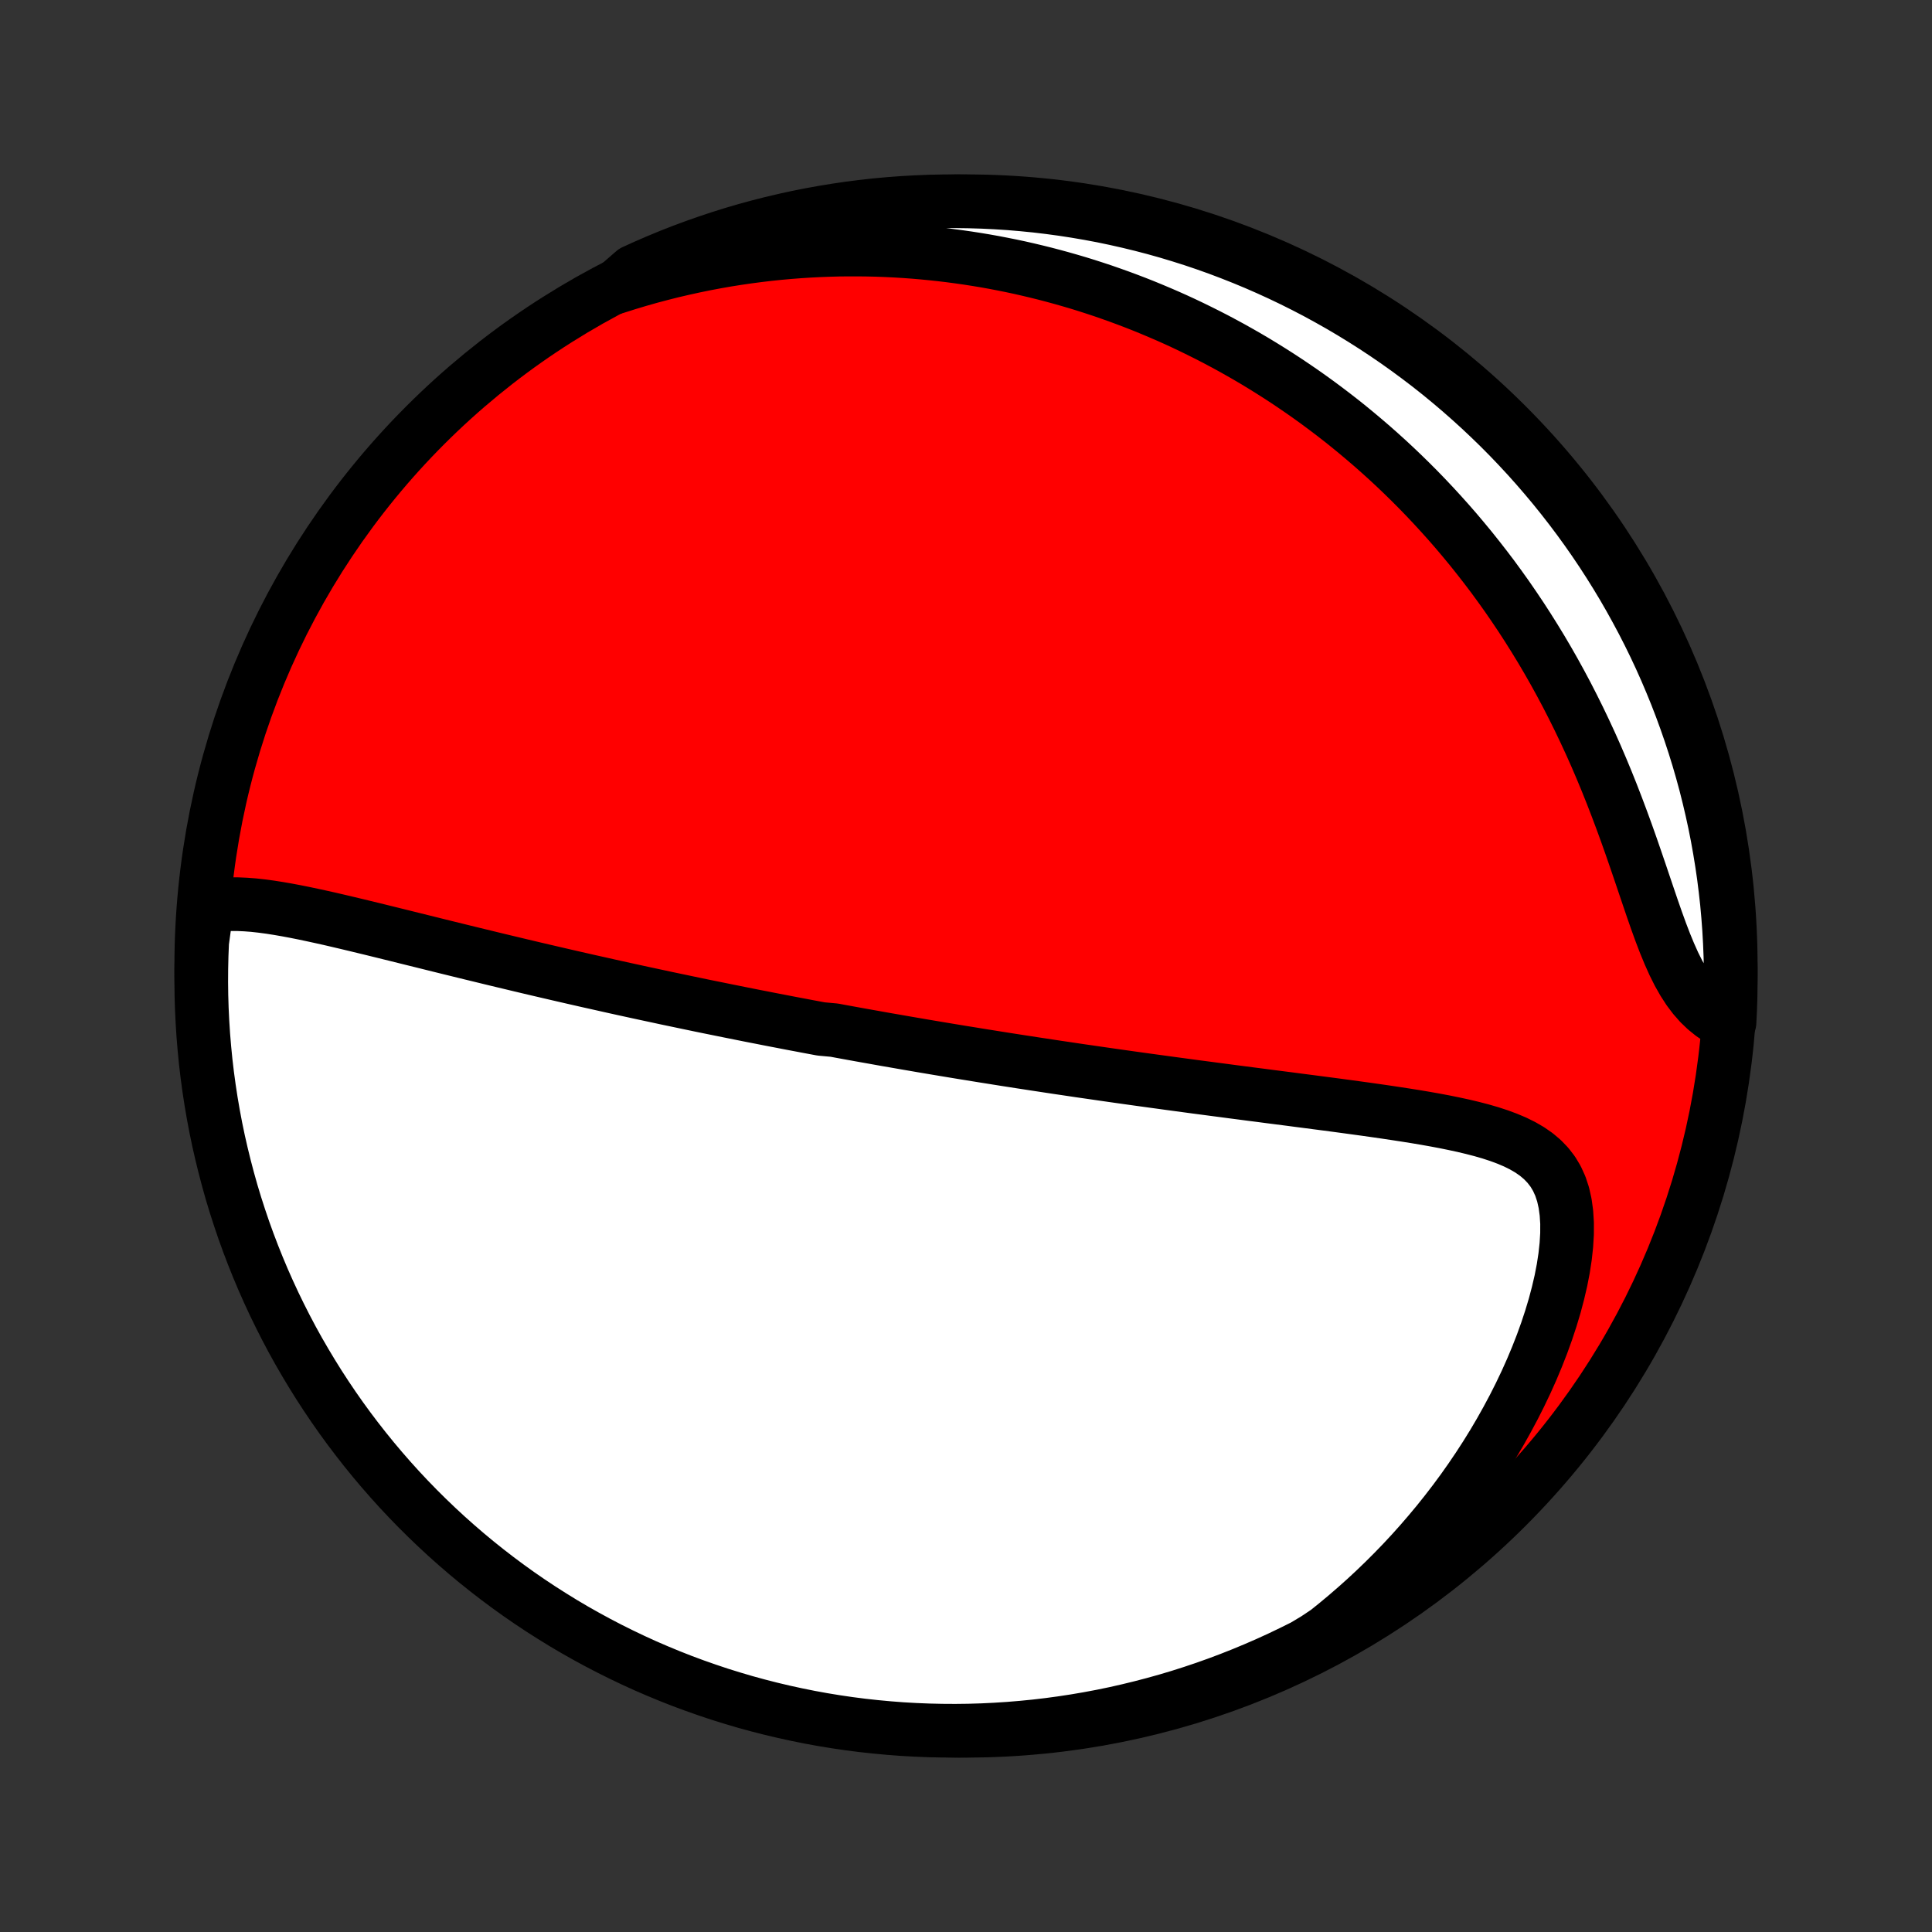 <?xml version="1.0" encoding="utf-8" standalone="no"?>
<!DOCTYPE svg PUBLIC "-//W3C//DTD SVG 1.1//EN"
  "http://www.w3.org/Graphics/SVG/1.1/DTD/svg11.dtd">
<!-- Created with matplotlib (http://matplotlib.org/) -->
<svg height="72pt" version="1.1" viewBox="0 0 72 72" width="72pt" xmlns="http://www.w3.org/2000/svg" xmlns:xlink="http://www.w3.org/1999/xlink">
 <rect x="0" y="0" width="72" height="72" fill="#333333" stroke="none"/>
 <defs>
  <style type="text/css">
*{stroke-linecap:butt;stroke-linejoin:round;}
  </style>
 </defs>
 <g id="figure_1">
  <g id="patch_1">
   <path d="
M0 72
L72 72
L72 0
L0 0
z
" style="fill:none;"/>
  </g>
  <g id="axes_1">
   <g id="PatchCollection_1">
    <defs>
     <path d="
M36 -7.5
C43.558 -7.5 50.808 -10.503 56.153 -15.848
C61.497 -21.192 64.5 -28.442 64.5 -36
C64.5 -43.558 61.497 -50.808 56.153 -56.153
C50.808 -61.497 43.558 -64.5 36 -64.5
C28.442 -64.5 21.192 -61.497 15.848 -56.153
C10.503 -50.808 7.5 -43.558 7.5 -36
C7.5 -28.442 10.503 -21.192 15.848 -15.848
C21.192 -10.503 28.442 -7.5 36 -7.5
z
" id="C0_0_a811fe30f3"/>
     <path d="
M7.713 -38.199
L7.989 -38.254
L8.271 -38.288
L8.56 -38.303
L8.853 -38.304
L9.151 -38.291
L9.453 -38.268
L9.758 -38.234
L10.066 -38.193
L10.377 -38.144
L10.689 -38.09
L11.004 -38.031
L11.319 -37.968
L11.636 -37.901
L11.954 -37.832
L12.273 -37.761
L12.591 -37.687
L12.91 -37.612
L13.229 -37.536
L13.547 -37.459
L13.866 -37.382
L14.183 -37.304
L14.499 -37.226
L14.815 -37.148
L15.129 -37.07
L15.443 -36.992
L15.755 -36.915
L16.065 -36.838
L16.374 -36.761
L16.682 -36.685
L16.988 -36.61
L17.292 -36.535
L17.595 -36.461
L17.896 -36.388
L18.195 -36.315
L18.492 -36.243
L18.788 -36.172
L19.081 -36.102
L19.373 -36.032
L19.663 -35.963
L19.951 -35.895
L20.238 -35.828
L20.522 -35.762
L20.805 -35.696
L21.086 -35.631
L21.365 -35.567
L21.642 -35.504
L21.918 -35.441
L22.192 -35.38
L22.464 -35.319
L22.735 -35.258
L23.004 -35.198
L23.272 -35.139
L23.538 -35.081
L23.803 -35.023
L24.067 -34.966
L24.329 -34.91
L24.59 -34.854
L24.849 -34.798
L25.107 -34.744
L25.365 -34.69
L25.621 -34.636
L25.876 -34.583
L26.13 -34.53
L26.383 -34.478
L26.636 -34.427
L26.887 -34.376
L27.138 -34.325
L27.388 -34.275
L27.637 -34.225
L27.886 -34.175
L28.134 -34.126
L28.382 -34.078
L28.629 -34.029
L28.876 -33.981
L29.122 -33.934
L29.369 -33.886
L29.615 -33.839
L29.861 -33.793
L30.107 -33.746
L30.353 -33.7
L30.599 -33.654
L31.091 -33.609
L31.337 -33.563
L31.584 -33.518
L31.831 -33.473
L32.079 -33.428
L32.326 -33.384
L32.575 -33.34
L32.824 -33.295
L33.073 -33.251
L33.324 -33.208
L33.575 -33.164
L33.827 -33.12
L34.079 -33.077
L34.333 -33.033
L34.588 -32.99
L34.843 -32.947
L35.1 -32.904
L35.358 -32.861
L35.618 -32.818
L35.879 -32.775
L36.141 -32.733
L36.404 -32.69
L36.669 -32.647
L36.936 -32.605
L37.204 -32.562
L37.474 -32.519
L37.746 -32.477
L38.019 -32.434
L38.295 -32.392
L38.572 -32.349
L38.852 -32.307
L39.133 -32.264
L39.417 -32.221
L39.703 -32.179
L39.991 -32.136
L40.281 -32.093
L40.574 -32.051
L40.869 -32.008
L41.167 -31.965
L41.467 -31.922
L41.769 -31.879
L42.075 -31.836
L42.383 -31.793
L42.693 -31.75
L43.006 -31.707
L43.322 -31.664
L43.641 -31.62
L43.962 -31.577
L44.287 -31.533
L44.614 -31.489
L44.944 -31.446
L45.276 -31.402
L45.612 -31.358
L45.95 -31.313
L46.29 -31.269
L46.634 -31.224
L46.98 -31.18
L47.328 -31.134
L47.679 -31.089
L48.032 -31.044
L48.388 -30.997
L48.745 -30.951
L49.104 -30.904
L49.465 -30.857
L49.828 -30.809
L50.192 -30.76
L50.557 -30.71
L50.923 -30.66
L51.289 -30.608
L51.655 -30.555
L52.022 -30.5
L52.387 -30.444
L52.751 -30.386
L53.114 -30.325
L53.474 -30.261
L53.831 -30.194
L54.184 -30.122
L54.533 -30.047
L54.876 -29.965
L55.212 -29.878
L55.54 -29.783
L55.859 -29.679
L56.167 -29.565
L56.463 -29.44
L56.744 -29.301
L57.009 -29.147
L57.255 -28.976
L57.481 -28.785
L57.685 -28.573
L57.866 -28.339
L58.021 -28.08
L58.15 -27.796
L58.252 -27.487
L58.327 -27.153
L58.376 -26.796
L58.4 -26.417
L58.399 -26.018
L58.374 -25.602
L58.327 -25.17
L58.259 -24.726
L58.171 -24.272
L58.063 -23.809
L57.939 -23.34
L57.797 -22.867
L57.64 -22.392
L57.468 -21.915
L57.282 -21.439
L57.083 -20.964
L56.871 -20.491
L56.647 -20.022
L56.413 -19.558
L56.167 -19.098
L55.912 -18.643
L55.648 -18.195
L55.375 -17.754
L55.093 -17.319
L54.804 -16.892
L54.508 -16.473
L54.204 -16.061
L53.894 -15.658
L53.579 -15.263
L53.257 -14.877
L52.931 -14.499
L52.6 -14.13
L52.264 -13.769
L51.924 -13.418
L51.58 -13.075
L51.233 -12.741
L50.882 -12.415
L50.528 -12.099
L50.172 -11.791
L49.813 -11.492
L49.452 -11.201
L49.03 -10.919
L48.586 -10.653
L48.137 -10.43
L47.686 -10.214
L47.23 -10.006
L46.771 -9.806
L46.309 -9.614
L45.844 -9.43
L45.376 -9.254
L44.904 -9.086
L44.431 -8.927
L43.954 -8.775
L43.475 -8.632
L42.994 -8.498
L42.511 -8.372
L42.026 -8.254
L41.539 -8.144
L41.05 -8.043
L40.56 -7.951
L40.068 -7.867
L39.575 -7.792
L39.081 -7.725
L38.586 -7.667
L38.09 -7.618
L37.594 -7.577
L37.097 -7.545
L36.6 -7.521
L36.102 -7.506
L35.605 -7.5
L35.108 -7.503
L34.611 -7.514
L34.114 -7.534
L33.618 -7.562
L33.123 -7.6
L32.629 -7.646
L32.135 -7.7
L31.643 -7.763
L31.152 -7.835
L30.663 -7.915
L30.175 -8.004
L29.689 -8.102
L29.205 -8.208
L28.723 -8.322
L28.243 -8.445
L27.765 -8.576
L27.291 -8.716
L26.818 -8.863
L26.349 -9.02
L25.882 -9.184
L25.419 -9.356
L24.959 -9.537
L24.502 -9.726
L24.048 -9.922
L23.599 -10.127
L23.153 -10.34
L22.711 -10.56
L22.273 -10.788
L21.839 -11.024
L21.409 -11.267
L20.984 -11.518
L20.564 -11.777
L20.148 -12.042
L19.737 -12.315
L19.331 -12.595
L18.93 -12.883
L18.535 -13.177
L18.144 -13.479
L17.759 -13.787
L17.38 -14.102
L17.006 -14.424
L16.638 -14.752
L16.276 -15.087
L15.92 -15.428
L15.57 -15.775
L15.226 -16.129
L14.889 -16.488
L14.558 -16.854
L14.234 -17.225
L13.916 -17.602
L13.605 -17.985
L13.301 -18.373
L13.003 -18.767
L12.713 -19.165
L12.43 -19.569
L12.154 -19.978
L11.885 -20.392
L11.624 -20.811
L11.37 -21.234
L11.123 -21.661
L10.884 -22.093
L10.653 -22.53
L10.43 -22.97
L10.214 -23.414
L10.006 -23.863
L9.806 -24.314
L9.614 -24.77
L9.43 -25.229
L9.254 -25.691
L9.086 -26.156
L8.927 -26.625
L8.775 -27.096
L8.632 -27.569
L8.498 -28.046
L8.372 -28.525
L8.254 -29.006
L8.144 -29.489
L8.043 -29.974
L7.951 -30.461
L7.867 -30.95
L7.792 -31.44
L7.725 -31.932
L7.667 -32.425
L7.618 -32.919
L7.577 -33.414
L7.545 -33.91
L7.521 -34.406
L7.506 -34.903
L7.5 -35.4
L7.503 -35.898
L7.514 -36.395
L7.534 -36.892
z
" id="C0_1_4080e96a9f"/>
     <path d="
M22.943 -61.294
L23.371 -61.43
L23.796 -61.558
L24.218 -61.678
L24.637 -61.789
L25.052 -61.894
L25.464 -61.99
L25.873 -62.08
L26.278 -62.163
L26.68 -62.239
L27.078 -62.309
L27.474 -62.372
L27.865 -62.429
L28.254 -62.48
L28.639 -62.526
L29.021 -62.566
L29.4 -62.6
L29.775 -62.629
L30.148 -62.653
L30.517 -62.672
L30.884 -62.686
L31.247 -62.696
L31.608 -62.7
L31.966 -62.7
L32.321 -62.696
L32.673 -62.688
L33.023 -62.675
L33.37 -62.658
L33.715 -62.637
L34.057 -62.612
L34.397 -62.583
L34.735 -62.55
L35.07 -62.514
L35.403 -62.474
L35.734 -62.43
L36.063 -62.383
L36.39 -62.332
L36.716 -62.278
L37.039 -62.22
L37.361 -62.158
L37.68 -62.094
L37.999 -62.026
L38.315 -61.954
L38.63 -61.879
L38.944 -61.801
L39.257 -61.719
L39.568 -61.634
L39.877 -61.546
L40.186 -61.455
L40.493 -61.36
L40.8 -61.261
L41.105 -61.16
L41.409 -61.054
L41.712 -60.946
L42.014 -60.834
L42.316 -60.719
L42.617 -60.6
L42.917 -60.477
L43.216 -60.351
L43.515 -60.222
L43.813 -60.089
L44.11 -59.952
L44.407 -59.811
L44.703 -59.666
L44.999 -59.518
L45.295 -59.366
L45.59 -59.209
L45.885 -59.049
L46.179 -58.884
L46.473 -58.716
L46.767 -58.543
L47.06 -58.365
L47.353 -58.183
L47.646 -57.997
L47.938 -57.806
L48.23 -57.61
L48.522 -57.41
L48.814 -57.204
L49.105 -56.994
L49.396 -56.778
L49.687 -56.557
L49.978 -56.331
L50.268 -56.099
L50.557 -55.862
L50.846 -55.619
L51.135 -55.371
L51.423 -55.116
L51.711 -54.856
L51.998 -54.589
L52.284 -54.316
L52.569 -54.037
L52.854 -53.751
L53.137 -53.459
L53.42 -53.159
L53.701 -52.853
L53.981 -52.541
L54.26 -52.221
L54.536 -51.894
L54.812 -51.56
L55.085 -51.218
L55.356 -50.87
L55.626 -50.514
L55.892 -50.15
L56.157 -49.779
L56.418 -49.4
L56.677 -49.014
L56.932 -48.621
L57.184 -48.22
L57.433 -47.812
L57.678 -47.396
L57.919 -46.973
L58.155 -46.544
L58.388 -46.107
L58.615 -45.664
L58.838 -45.215
L59.056 -44.759
L59.269 -44.299
L59.477 -43.833
L59.679 -43.362
L59.876 -42.887
L60.067 -42.41
L60.253 -41.929
L60.434 -41.447
L60.61 -40.965
L60.781 -40.483
L60.947 -40.003
L61.11 -39.526
L61.269 -39.055
L61.426 -38.591
L61.581 -38.135
L61.736 -37.691
L61.892 -37.261
L62.05 -36.848
L62.213 -36.453
L62.38 -36.08
L62.555 -35.73
L62.738 -35.407
L62.93 -35.11
L63.133 -34.841
L63.345 -34.6
L63.567 -34.387
L63.799 -34.2
L64.039 -34.037
L64.454 -33.898
L64.478 -34.385
L64.493 -34.882
L64.5 -35.379
L64.498 -35.876
L64.487 -36.373
L64.467 -36.871
L64.439 -37.368
L64.402 -37.864
L64.357 -38.361
L64.302 -38.856
L64.24 -39.35
L64.168 -39.844
L64.088 -40.336
L64 -40.827
L63.903 -41.316
L63.797 -41.804
L63.683 -42.29
L63.561 -42.775
L63.43 -43.257
L63.291 -43.736
L63.143 -44.214
L62.987 -44.689
L62.823 -45.161
L62.651 -45.631
L62.471 -46.098
L62.282 -46.561
L62.086 -47.022
L61.882 -47.479
L61.67 -47.932
L61.45 -48.382
L61.222 -48.828
L60.986 -49.27
L60.743 -49.709
L60.493 -50.143
L60.235 -50.572
L59.969 -50.998
L59.697 -51.418
L59.417 -51.834
L59.13 -52.245
L58.836 -52.651
L58.534 -53.053
L58.226 -53.449
L57.912 -53.839
L57.59 -54.224
L57.262 -54.604
L56.928 -54.978
L56.587 -55.346
L56.24 -55.709
L55.887 -56.065
L55.527 -56.415
L55.162 -56.759
L54.791 -57.096
L54.414 -57.428
L54.032 -57.752
L53.644 -58.071
L53.251 -58.382
L52.852 -58.686
L52.448 -58.984
L52.039 -59.275
L51.626 -59.558
L51.208 -59.834
L50.785 -60.103
L50.357 -60.365
L49.925 -60.62
L49.489 -60.866
L49.049 -61.106
L48.605 -61.337
L48.157 -61.561
L47.705 -61.777
L47.25 -61.985
L46.791 -62.186
L46.329 -62.378
L45.864 -62.562
L45.396 -62.739
L44.925 -62.907
L44.451 -63.067
L43.975 -63.218
L43.496 -63.362
L43.015 -63.497
L42.532 -63.623
L42.047 -63.741
L41.56 -63.851
L41.071 -63.953
L40.581 -64.045
L40.089 -64.129
L39.596 -64.205
L39.102 -64.272
L38.607 -64.331
L38.112 -64.38
L37.615 -64.422
L37.118 -64.454
L36.621 -64.478
L36.124 -64.493
L35.627 -64.5
L35.129 -64.498
L34.632 -64.487
L34.136 -64.467
L33.639 -64.439
L33.144 -64.402
L32.65 -64.357
L32.156 -64.302
L31.664 -64.24
L31.173 -64.168
L30.684 -64.088
L30.196 -64
L29.71 -63.903
L29.226 -63.797
L28.743 -63.683
L28.264 -63.561
L27.786 -63.43
L27.311 -63.291
L26.838 -63.143
L26.369 -62.987
L25.902 -62.823
L25.439 -62.651
L24.978 -62.471
L24.521 -62.282
L24.068 -62.086
L23.618 -61.882
z
" id="C0_2_ce6b336f96"/>
    </defs>
    <g clip-path="url(#p1bffca34e9)">
     <use style="fill:#ff0000;stroke:#000000;stroke-width:2.0;" x="0.0" xlink:href="#C0_0_a811fe30f3" y="72.0"/>
    </g>
    <g clip-path="url(#p1bffca34e9)">
     <use style="fill:#ffffff;stroke:#000000;stroke-width:2.0;" x="0.0" xlink:href="#C0_1_4080e96a9f" y="72.0"/>
    </g>
    <g clip-path="url(#p1bffca34e9)">
     <use style="fill:#ffffff;stroke:#000000;stroke-width:2.0;" x="0.0" xlink:href="#C0_2_ce6b336f96" y="72.0"/>
    </g>
   </g>
  </g>
 </g>
 <defs>
  <clipPath id="p1bffca34e9">
   <rect height="72.0" width="72.0" x="0.0" y="0.0"/>
  </clipPath>
 </defs>
</svg>

